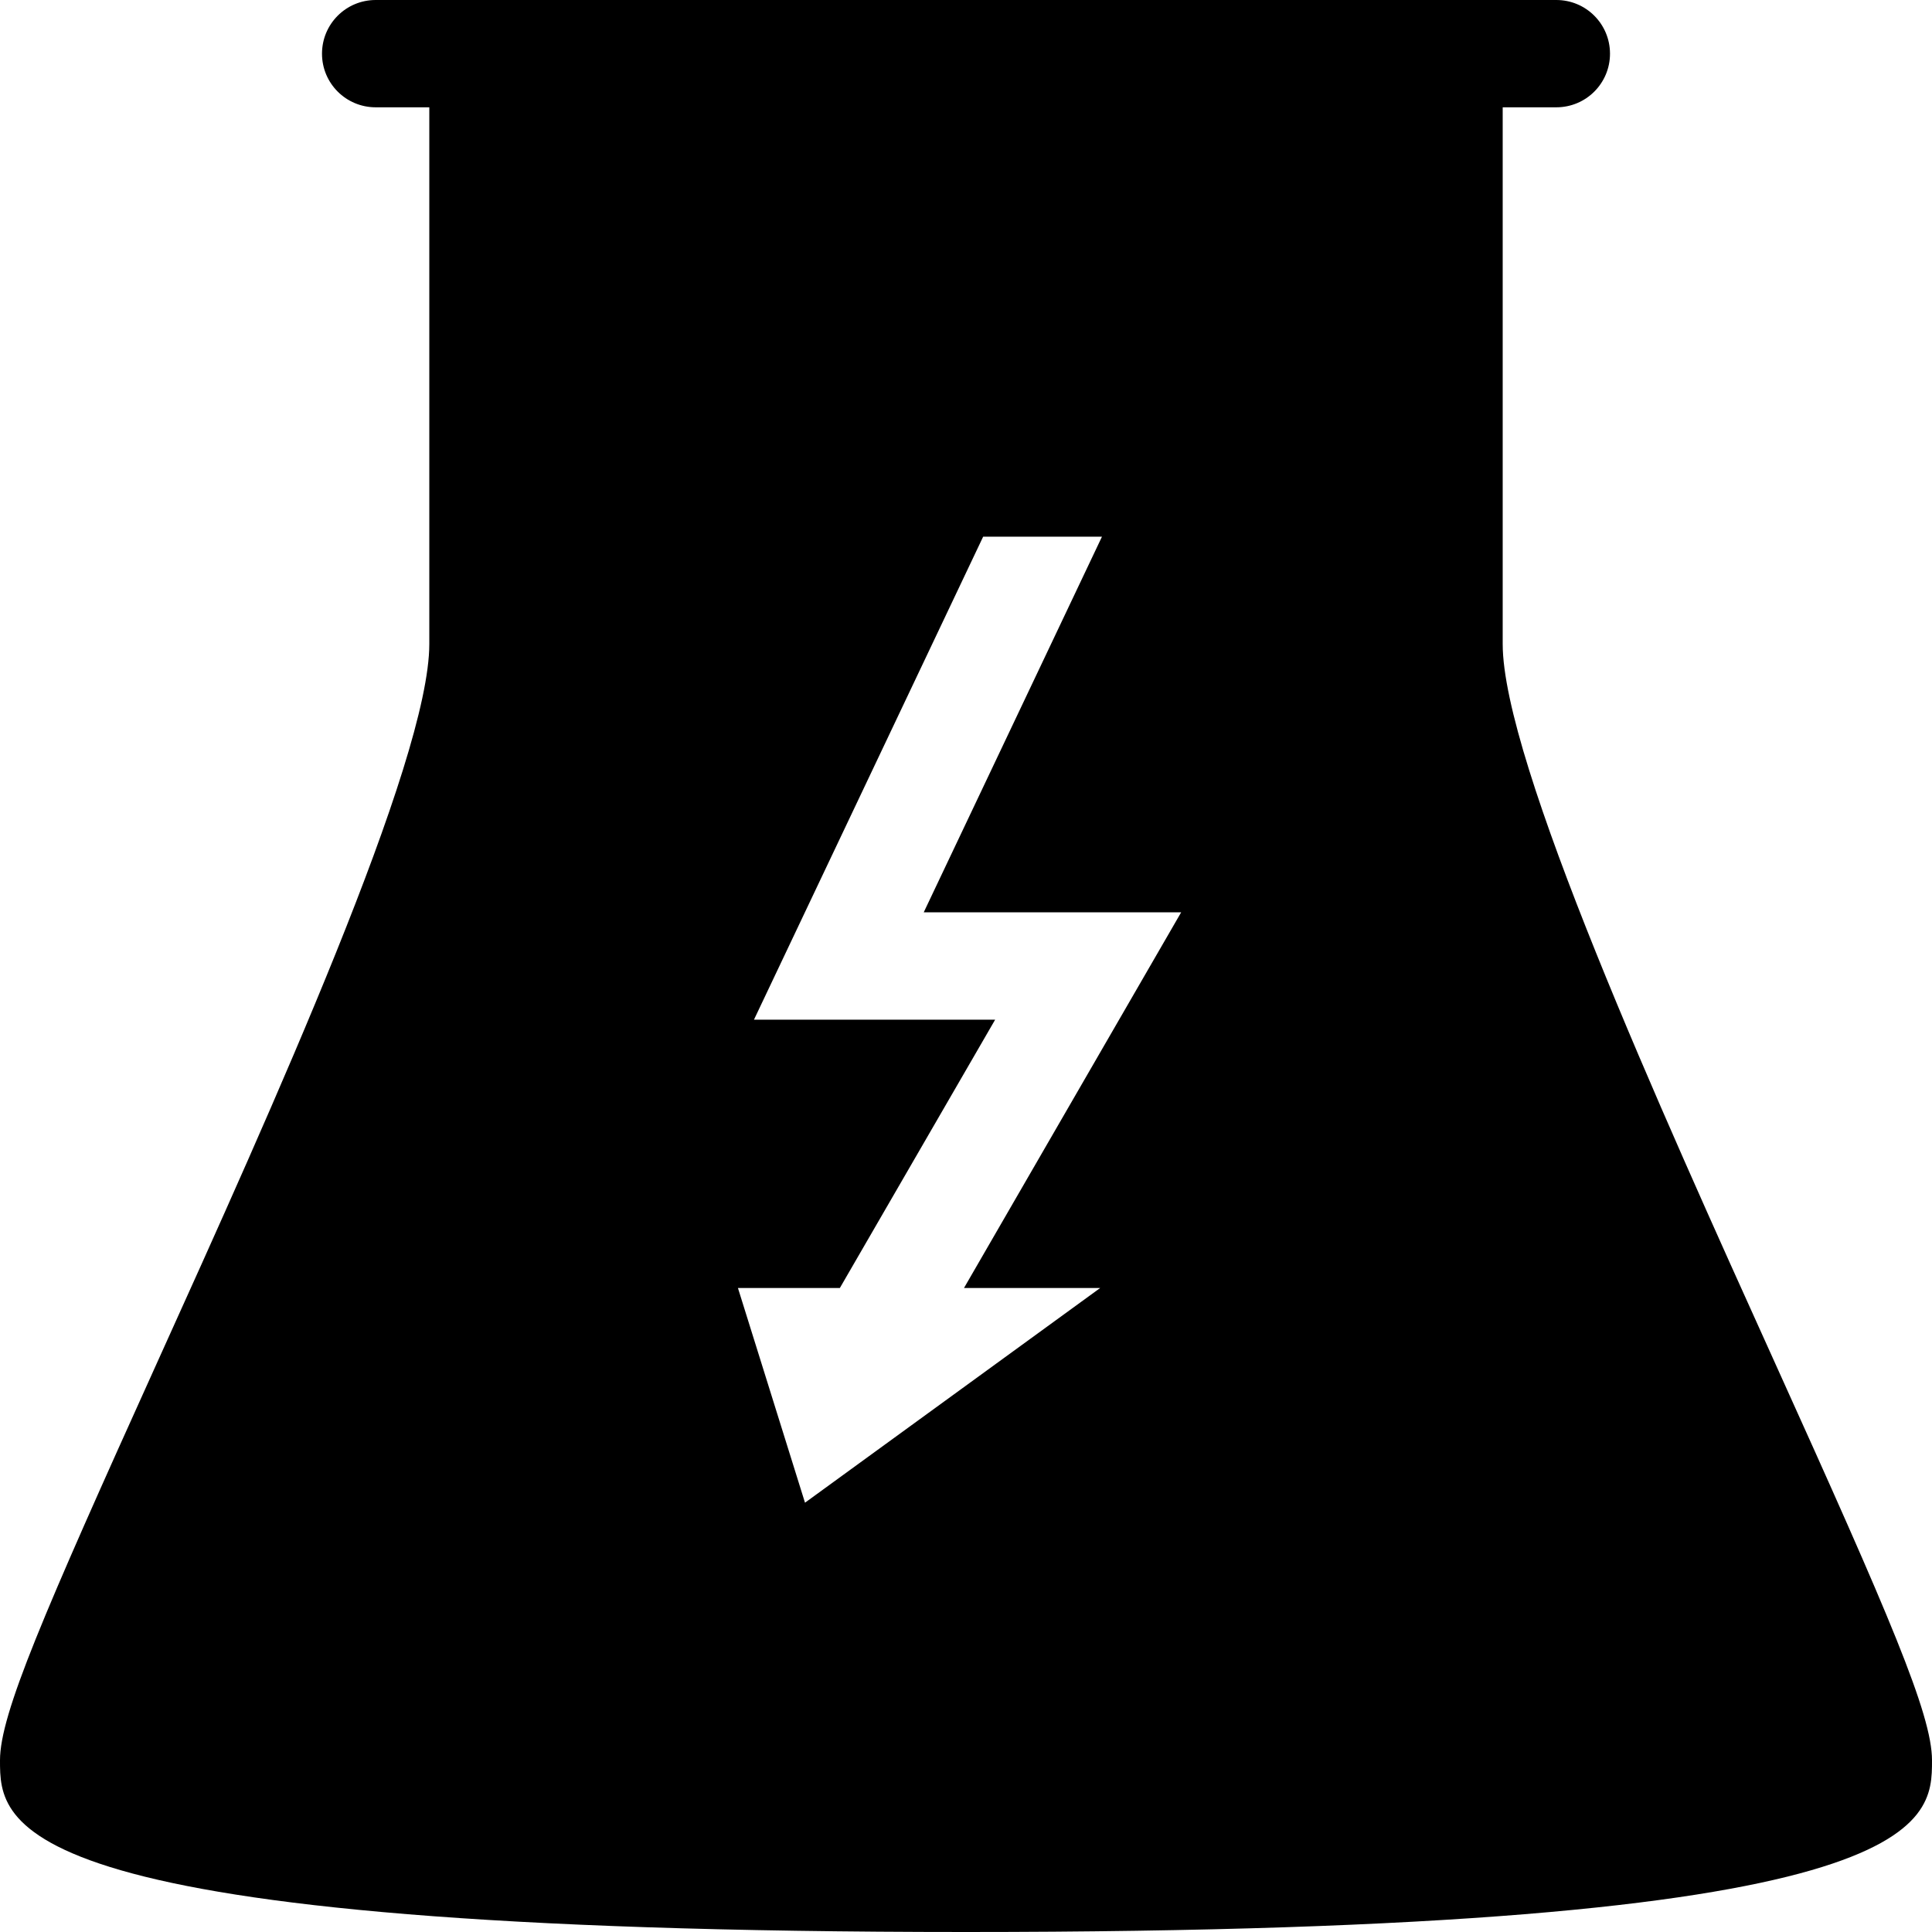 <?xml version="1.0" standalone="no"?><!-- Generator: Gravit.io --><svg xmlns="http://www.w3.org/2000/svg" xmlns:xlink="http://www.w3.org/1999/xlink" style="isolation:isolate" viewBox="488 128 24 24" width="24" height="24"><path d=" M 492.667 128 C 492.298 128 492 128.298 492 128.667 C 492 129.035 492.298 129.333 492.667 129.333 L 493.333 129.333 L 493.333 136 C 493.333 137.453 491.377 141.777 489.948 144.935 C 488.535 148.06 488 149.295 488 149.867 C 488 150.665 488 152 500 152 C 512 152 512 150.665 512 149.867 C 512 149.296 511.465 148.06 510.052 144.936 C 508.623 141.777 506.667 137.453 506.667 136 L 506.667 129.333 L 507.333 129.333 C 507.702 129.333 508 129.035 508 128.667 C 508 128.298 507.702 128 507.333 128 L 492.667 128 Z  M 500.213 134.667 L 501.689 134.667 L 499.475 139.333 L 502.673 139.333 L 499.975 144 L 501.667 144 L 498 146.667 L 497.167 144 L 498.433 144 L 500.362 140.667 L 497.366 140.667 L 500.213 134.667 Z "/></svg>